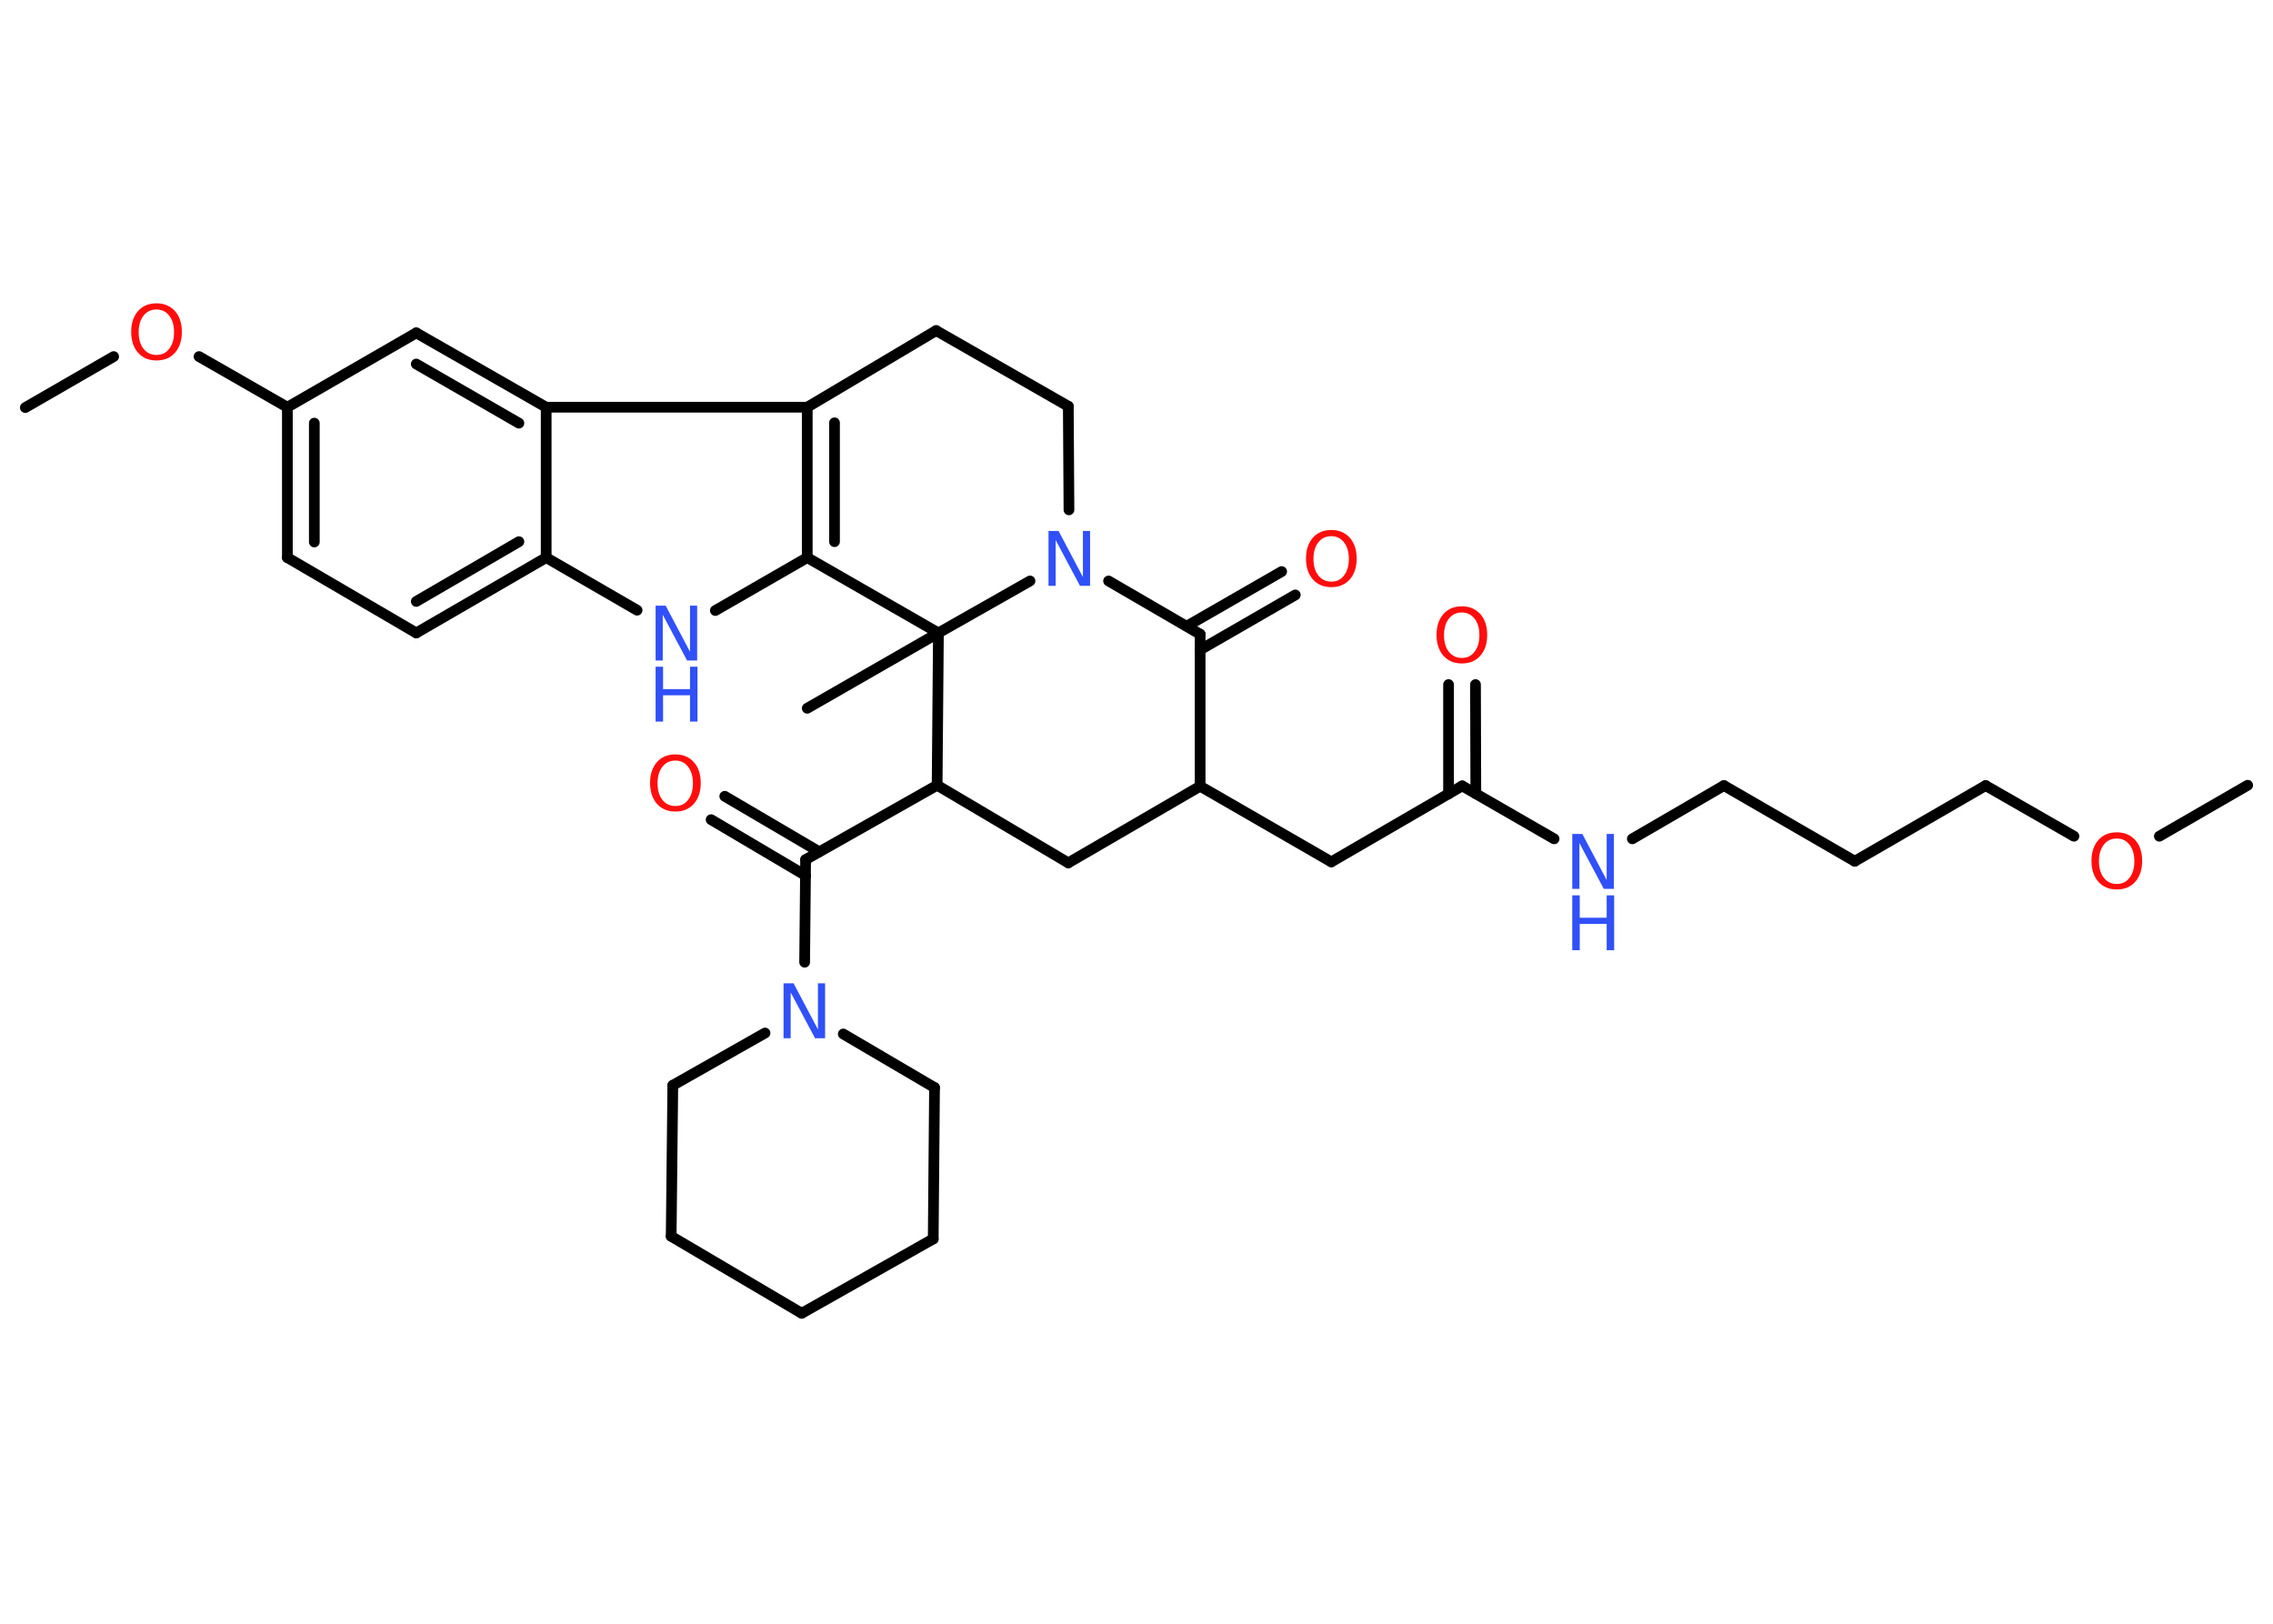 <?xml version='1.0' encoding='UTF-8'?>
<!DOCTYPE svg PUBLIC "-//W3C//DTD SVG 1.1//EN" "http://www.w3.org/Graphics/SVG/1.1/DTD/svg11.dtd">
<svg version='1.2' xmlns='http://www.w3.org/2000/svg' xmlns:xlink='http://www.w3.org/1999/xlink' width='70.0mm' height='50.0mm' viewBox='0 0 70.0 50.0'>
  <desc>Generated by the Chemistry Development Kit (http://github.com/cdk)</desc>
  <g stroke-linecap='round' stroke-linejoin='round' stroke='#000000' stroke-width='.33' fill='#3050F8'>
    <rect x='.0' y='.0' width='70.0' height='50.0' fill='#FFFFFF' stroke='none'/>
    <g id='mol1' class='mol'>
      <line id='mol1bnd1' class='bond' x1='69.22' y1='24.18' x2='66.5' y2='25.75'/>
      <line id='mol1bnd2' class='bond' x1='63.87' y1='25.75' x2='61.15' y2='24.19'/>
      <line id='mol1bnd3' class='bond' x1='61.15' y1='24.19' x2='57.12' y2='26.52'/>
      <line id='mol1bnd4' class='bond' x1='57.12' y1='26.52' x2='53.09' y2='24.19'/>
      <line id='mol1bnd5' class='bond' x1='53.09' y1='24.19' x2='50.27' y2='25.83'/>
      <line id='mol1bnd6' class='bond' x1='47.86' y1='25.83' x2='45.03' y2='24.2'/>
      <g id='mol1bnd7' class='bond'>
        <line x1='44.61' y1='24.45' x2='44.61' y2='21.08'/>
        <line x1='45.45' y1='24.44' x2='45.44' y2='21.08'/>
      </g>
      <line id='mol1bnd8' class='bond' x1='45.03' y1='24.2' x2='41.0' y2='26.54'/>
      <line id='mol1bnd9' class='bond' x1='41.0' y1='26.54' x2='36.96' y2='24.21'/>
      <line id='mol1bnd10' class='bond' x1='36.96' y1='24.21' x2='32.9' y2='26.57'/>
      <line id='mol1bnd11' class='bond' x1='32.9' y1='26.57' x2='28.86' y2='24.18'/>
      <line id='mol1bnd12' class='bond' x1='28.86' y1='24.18' x2='24.81' y2='26.47'/>
      <g id='mol1bnd13' class='bond'>
        <line x1='24.81' y1='26.96' x2='21.9' y2='25.24'/>
        <line x1='25.23' y1='26.23' x2='22.32' y2='24.52'/>
      </g>
      <line id='mol1bnd14' class='bond' x1='24.81' y1='26.47' x2='24.78' y2='29.63'/>
      <line id='mol1bnd15' class='bond' x1='25.97' y1='31.84' x2='28.78' y2='33.49'/>
      <line id='mol1bnd16' class='bond' x1='28.78' y1='33.49' x2='28.74' y2='38.15'/>
      <line id='mol1bnd17' class='bond' x1='28.74' y1='38.15' x2='24.69' y2='40.44'/>
      <line id='mol1bnd18' class='bond' x1='24.69' y1='40.44' x2='20.67' y2='38.07'/>
      <line id='mol1bnd19' class='bond' x1='20.67' y1='38.07' x2='20.72' y2='33.42'/>
      <line id='mol1bnd20' class='bond' x1='23.56' y1='31.81' x2='20.72' y2='33.42'/>
      <line id='mol1bnd21' class='bond' x1='28.86' y1='24.18' x2='28.9' y2='19.49'/>
      <line id='mol1bnd22' class='bond' x1='28.9' y1='19.49' x2='24.86' y2='21.81'/>
      <line id='mol1bnd23' class='bond' x1='28.9' y1='19.49' x2='24.86' y2='17.17'/>
      <line id='mol1bnd24' class='bond' x1='24.86' y1='17.17' x2='22.03' y2='18.8'/>
      <line id='mol1bnd25' class='bond' x1='19.62' y1='18.79' x2='16.82' y2='17.17'/>
      <g id='mol1bnd26' class='bond'>
        <line x1='12.82' y1='19.49' x2='16.82' y2='17.17'/>
        <line x1='12.82' y1='18.52' x2='15.98' y2='16.68'/>
      </g>
      <line id='mol1bnd27' class='bond' x1='12.82' y1='19.49' x2='8.85' y2='17.17'/>
      <g id='mol1bnd28' class='bond'>
        <line x1='8.85' y1='12.54' x2='8.85' y2='17.17'/>
        <line x1='9.68' y1='13.03' x2='9.68' y2='16.69'/>
      </g>
      <line id='mol1bnd29' class='bond' x1='8.85' y1='12.54' x2='6.13' y2='10.98'/>
      <line id='mol1bnd30' class='bond' x1='3.5' y1='10.98' x2='.78' y2='12.55'/>
      <line id='mol1bnd31' class='bond' x1='8.85' y1='12.54' x2='12.82' y2='10.25'/>
      <g id='mol1bnd32' class='bond'>
        <line x1='16.82' y1='12.54' x2='12.82' y2='10.25'/>
        <line x1='15.98' y1='13.03' x2='12.82' y2='11.21'/>
      </g>
      <line id='mol1bnd33' class='bond' x1='16.82' y1='17.17' x2='16.82' y2='12.54'/>
      <line id='mol1bnd34' class='bond' x1='16.82' y1='12.54' x2='24.86' y2='12.54'/>
      <g id='mol1bnd35' class='bond'>
        <line x1='24.86' y1='12.54' x2='24.86' y2='17.17'/>
        <line x1='25.7' y1='13.02' x2='25.7' y2='16.68'/>
      </g>
      <line id='mol1bnd36' class='bond' x1='24.86' y1='12.54' x2='28.83' y2='10.18'/>
      <line id='mol1bnd37' class='bond' x1='28.83' y1='10.18' x2='32.9' y2='12.51'/>
      <line id='mol1bnd38' class='bond' x1='32.9' y1='12.51' x2='32.92' y2='15.7'/>
      <line id='mol1bnd39' class='bond' x1='28.9' y1='19.49' x2='31.72' y2='17.89'/>
      <line id='mol1bnd40' class='bond' x1='34.14' y1='17.89' x2='36.96' y2='19.53'/>
      <line id='mol1bnd41' class='bond' x1='36.96' y1='24.21' x2='36.96' y2='19.53'/>
      <g id='mol1bnd42' class='bond'>
        <line x1='36.55' y1='19.28' x2='39.47' y2='17.6'/>
        <line x1='36.96' y1='20.01' x2='39.89' y2='18.32'/>
      </g>
      <path id='mol1atm2' class='atom' d='M65.19 25.82q-.25 .0 -.4 .19q-.15 .19 -.15 .51q.0 .32 .15 .51q.15 .19 .4 .19q.25 .0 .39 -.19q.15 -.19 .15 -.51q.0 -.32 -.15 -.51q-.15 -.19 -.39 -.19zM65.19 25.63q.35 .0 .57 .24q.21 .24 .21 .64q.0 .4 -.21 .64q-.21 .24 -.57 .24q-.36 .0 -.57 -.24q-.21 -.24 -.21 -.64q.0 -.4 .21 -.64q.21 -.24 .57 -.24z' stroke='none' fill='#FF0D0D'/>
      <g id='mol1atm6' class='atom'>
        <path d='M48.42 25.68h.31l.75 1.42v-1.42h.22v1.69h-.31l-.75 -1.41v1.41h-.22v-1.69z' stroke='none'/>
        <path d='M48.42 27.57h.23v.69h.83v-.69h.23v1.69h-.23v-.81h-.83v.81h-.23v-1.69z' stroke='none'/>
      </g>
      <path id='mol1atm8' class='atom' d='M45.02 18.86q-.25 .0 -.4 .19q-.15 .19 -.15 .51q.0 .32 .15 .51q.15 .19 .4 .19q.25 .0 .39 -.19q.15 -.19 .15 -.51q.0 -.32 -.15 -.51q-.15 -.19 -.39 -.19zM45.02 18.67q.35 .0 .57 .24q.21 .24 .21 .64q.0 .4 -.21 .64q-.21 .24 -.57 .24q-.36 .0 -.57 -.24q-.21 -.24 -.21 -.64q.0 -.4 .21 -.64q.21 -.24 .57 -.24z' stroke='none' fill='#FF0D0D'/>
      <path id='mol1atm14' class='atom' d='M20.8 23.42q-.25 .0 -.4 .19q-.15 .19 -.15 .51q.0 .32 .15 .51q.15 .19 .4 .19q.25 .0 .39 -.19q.15 -.19 .15 -.51q.0 -.32 -.15 -.51q-.15 -.19 -.39 -.19zM20.8 23.23q.35 .0 .57 .24q.21 .24 .21 .64q.0 .4 -.21 .64q-.21 .24 -.57 .24q-.36 .0 -.57 -.24q-.21 -.24 -.21 -.64q.0 -.4 .21 -.64q.21 -.24 .57 -.24z' stroke='none' fill='#FF0D0D'/>
      <path id='mol1atm15' class='atom' d='M24.13 30.28h.31l.75 1.42v-1.42h.22v1.69h-.31l-.75 -1.41v1.41h-.22v-1.69z' stroke='none'/>
      <g id='mol1atm24' class='atom'>
        <path d='M20.19 18.65h.31l.75 1.42v-1.42h.22v1.69h-.31l-.75 -1.41v1.41h-.22v-1.69z' stroke='none'/>
        <path d='M20.19 20.53h.23v.69h.83v-.69h.23v1.69h-.23v-.81h-.83v.81h-.23v-1.69z' stroke='none'/>
      </g>
      <path id='mol1atm29' class='atom' d='M4.82 9.53q-.25 .0 -.4 .19q-.15 .19 -.15 .51q.0 .32 .15 .51q.15 .19 .4 .19q.25 .0 .39 -.19q.15 -.19 .15 -.51q.0 -.32 -.15 -.51q-.15 -.19 -.39 -.19zM4.82 9.34q.35 .0 .57 .24q.21 .24 .21 .64q.0 .4 -.21 .64q-.21 .24 -.57 .24q-.36 .0 -.57 -.24q-.21 -.24 -.21 -.64q.0 -.4 .21 -.64q.21 -.24 .57 -.24z' stroke='none' fill='#FF0D0D'/>
      <path id='mol1atm36' class='atom' d='M32.29 16.35h.31l.75 1.42v-1.42h.22v1.69h-.31l-.75 -1.41v1.41h-.22v-1.69z' stroke='none'/>
      <path id='mol1atm38' class='atom' d='M41.0 16.51q-.25 .0 -.4 .19q-.15 .19 -.15 .51q.0 .32 .15 .51q.15 .19 .4 .19q.25 .0 .39 -.19q.15 -.19 .15 -.51q.0 -.32 -.15 -.51q-.15 -.19 -.39 -.19zM41.0 16.32q.35 .0 .57 .24q.21 .24 .21 .64q.0 .4 -.21 .64q-.21 .24 -.57 .24q-.36 .0 -.57 -.24q-.21 -.24 -.21 -.64q.0 -.4 .21 -.64q.21 -.24 .57 -.24z' stroke='none' fill='#FF0D0D'/>
    </g>
  </g>
</svg>
